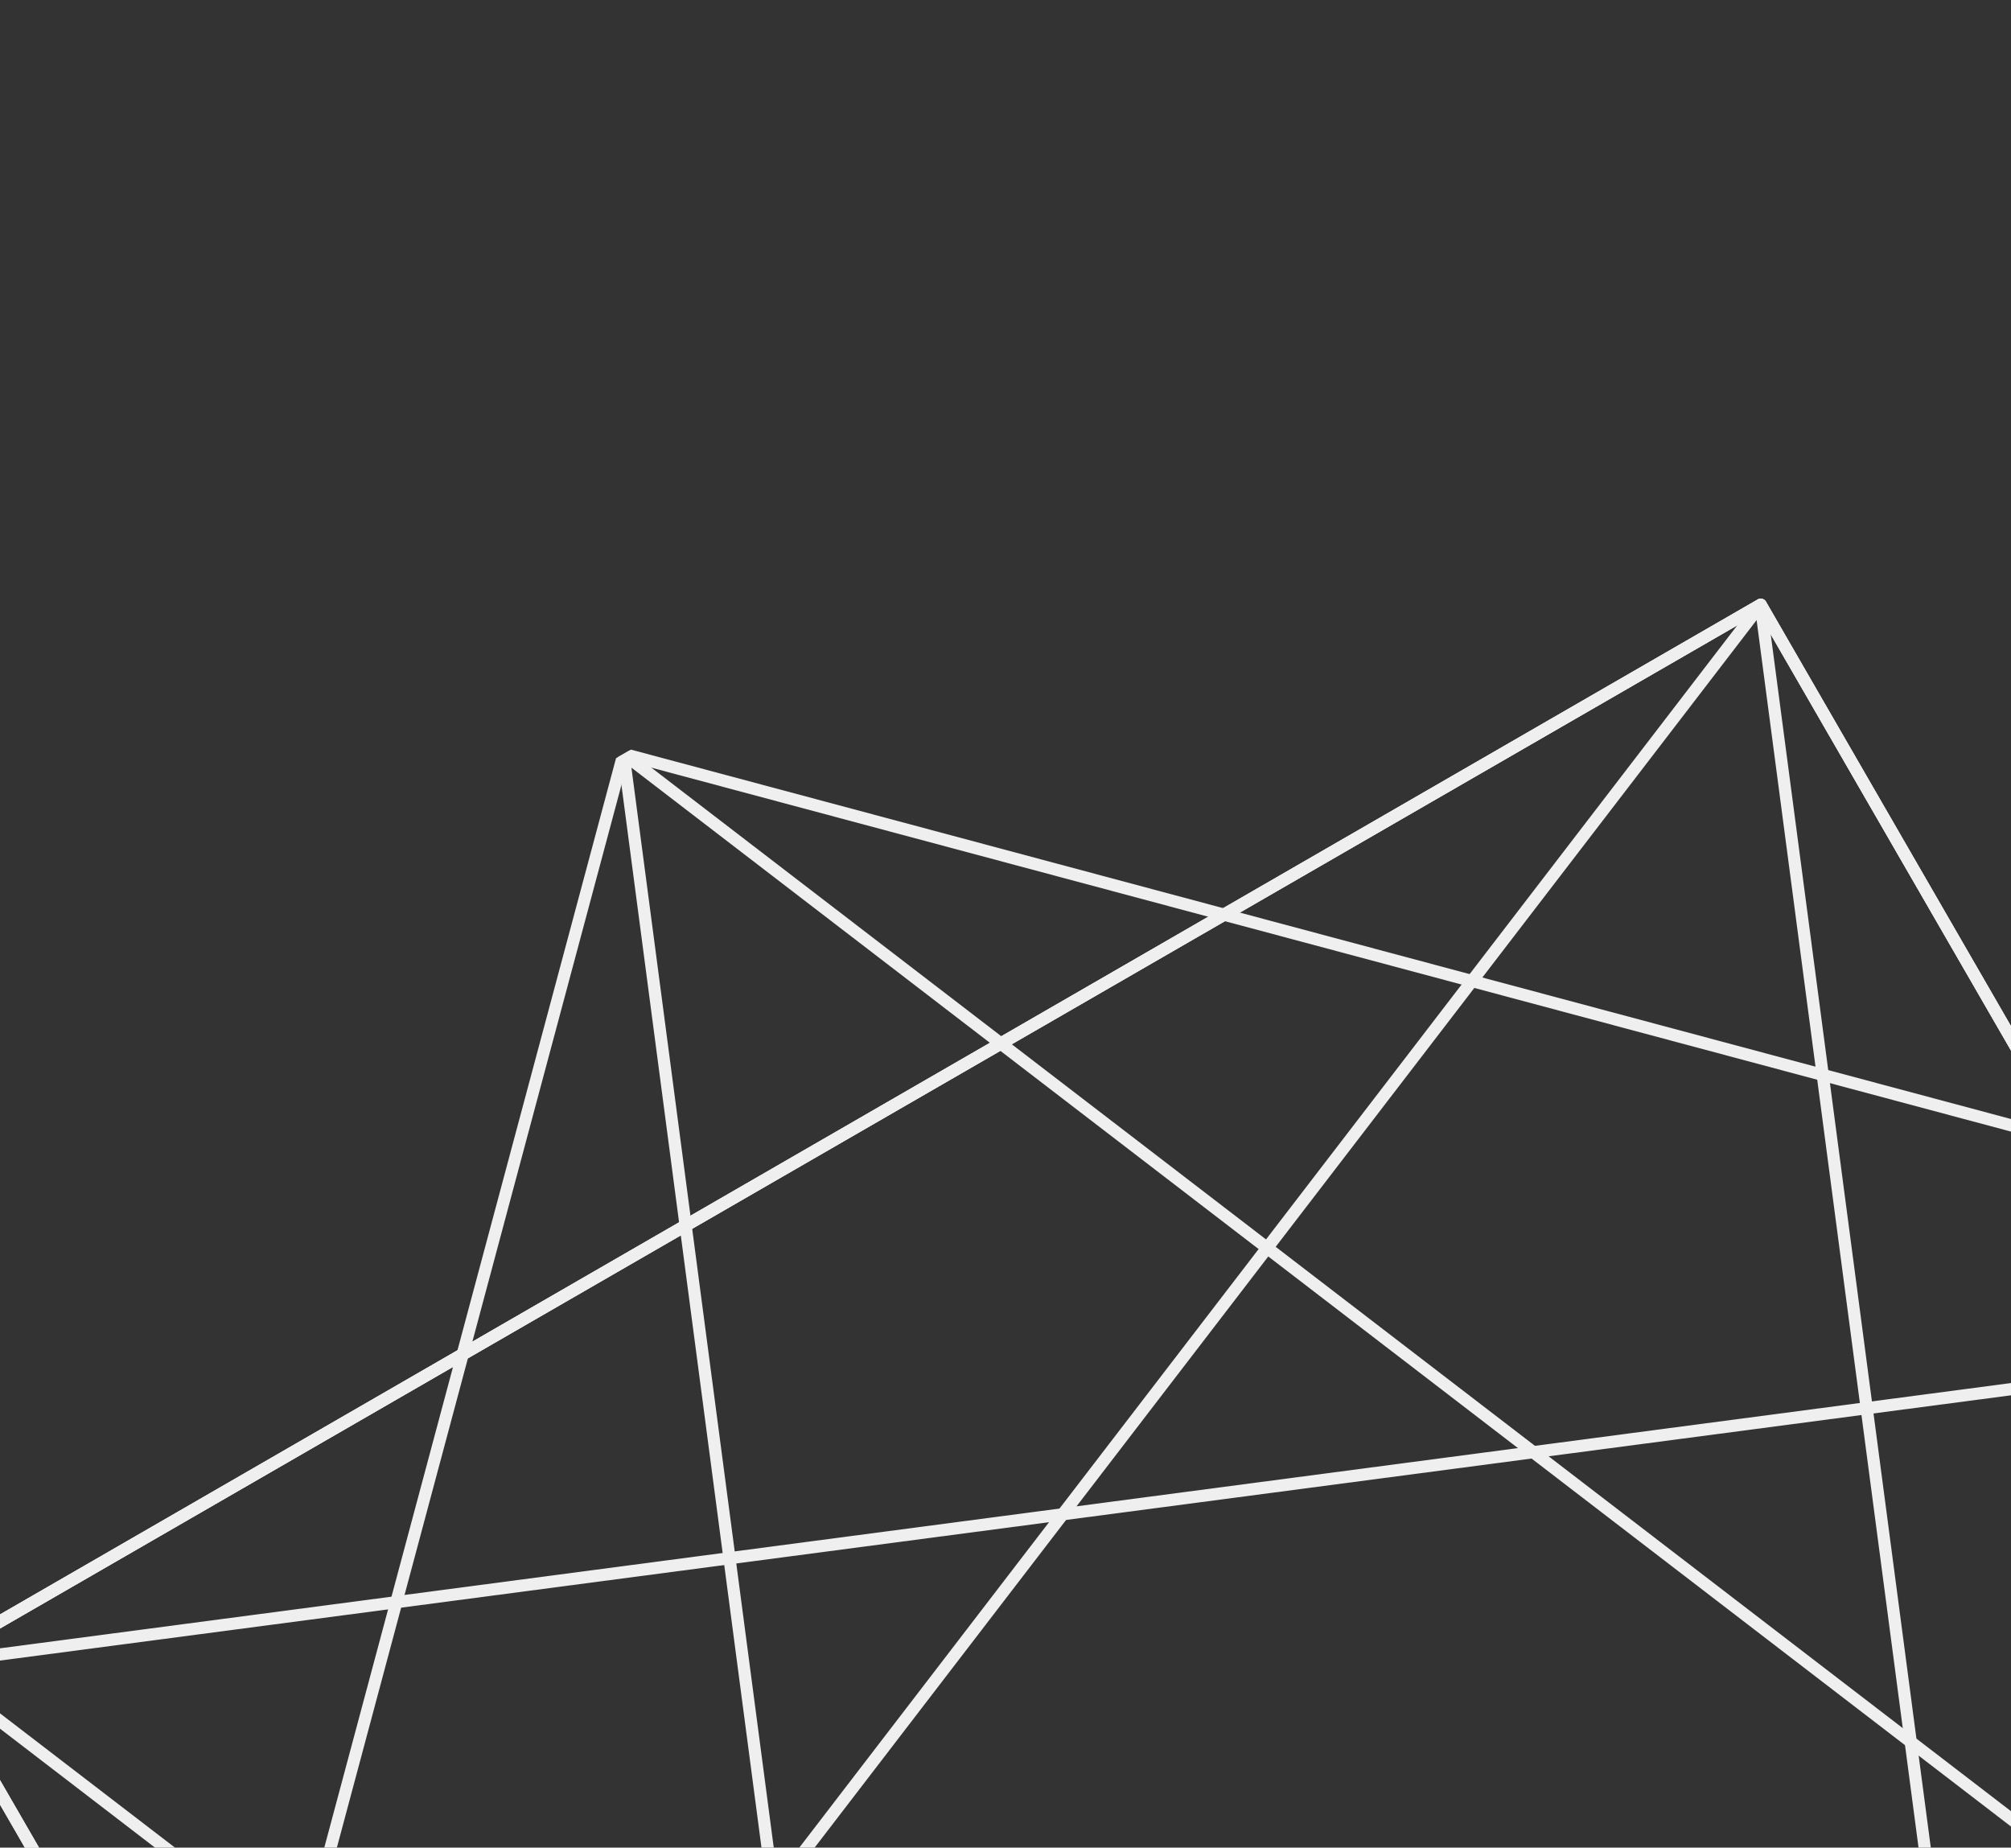 <svg width="430" height="395" viewBox="0 0 430 395" fill="none" xmlns="http://www.w3.org/2000/svg">
<rect x="0" y="0" width="430" height="395" fill="#333333" stroke="none"/>
<g clip-path="url(#clip0_67_1218)">
<path d="M602.977 521.598L376.48 129.294L-15.825 355.791L210.672 748.095L602.977 521.598Z" stroke="#EFEFEF" stroke-width="2.6" stroke-miterlimit="10" stroke-linecap="round" stroke-linejoin="round"/>
<path d="M210.673 748.095L97.703 552.041L-15.825 355.791L376.48 129.294L602.977 521.598L210.673 748.095Z" stroke="#EFEFEF" stroke-width="2.6" stroke-miterlimit="10" stroke-linecap="round" stroke-linejoin="round"/>
<path d="M16.082 598.87L133.314 161.178L571.204 278.37L453.925 716.236L16.082 598.87Z" stroke="#EFEFEF" stroke-width="2.6" stroke-miterlimit="10" stroke-linecap="round" stroke-linejoin="round"/>
<path d="M571.204 278.369L-15.825 355.791L210.672 748.095L571.204 278.369Z" stroke="#EFEFEF" stroke-width="2.6" stroke-miterlimit="10" stroke-linecap="round" stroke-linejoin="round"/>
<path d="M453.925 716.235L376.48 129.294L-15.825 355.791L453.925 716.235Z" stroke="#EFEFEF" stroke-width="2.6" stroke-miterlimit="10" stroke-linecap="round" stroke-linejoin="round"/>
<path d="M133.315 161.178L210.672 748.095L602.977 521.598L133.315 161.178Z" stroke="#EFEFEF" stroke-width="2.6" stroke-miterlimit="10" stroke-linecap="round" stroke-linejoin="round"/>
<path d="M16.081 598.87L602.977 521.598L376.48 129.294L16.081 598.87Z" stroke="#EFEFEF" stroke-width="2.6" stroke-miterlimit="10" stroke-linecap="round" stroke-linejoin="round"/>
</g>
<defs>
<clipPath id="clip0_67_1218">
<rect width="641" height="641" fill="white" transform="translate(410.986 0.864) rotate(60)"/>
</clipPath>
</defs>
</svg>
